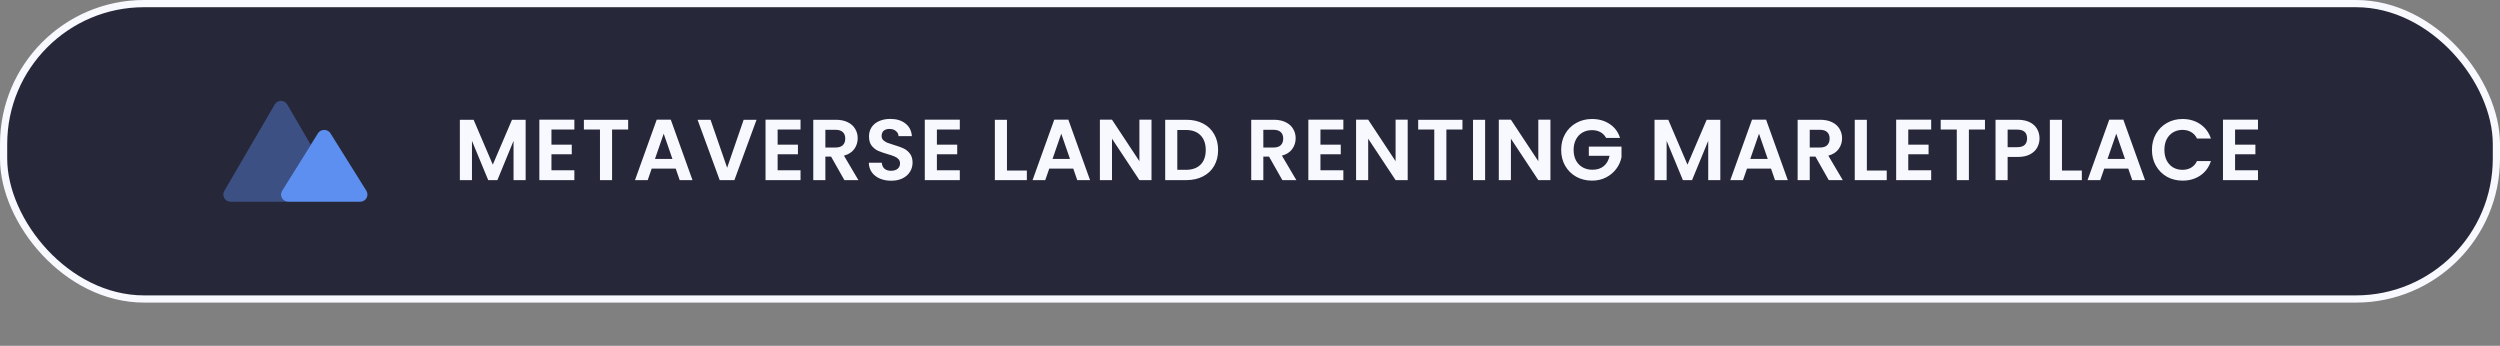 <svg width="347" height="48" viewBox="0 0 347 48" fill="none" xmlns="http://www.w3.org/2000/svg">
<rect x="0" y="0" width="347" height="48" fill="#808080" stroke="none"/>
<rect x="0.5" y="0.5" width="346" height="41" rx="19.5" fill="#27273A" stroke="#F8F8FF"/>
<path d="M72.96 16.624V25H71.28V19.552L69.036 25H67.764L65.508 19.552V25H63.828V16.624H65.736L68.4 22.852L71.064 16.624H72.96ZM76.541 17.98V20.08H79.361V21.412H76.541V23.632H79.721V25H74.861V16.612H79.721V17.98H76.541ZM87.188 16.624V17.98H84.956V25H83.276V17.98H81.044V16.624H87.188ZM93.79 23.404H90.454L89.901 25H88.138L91.15 16.612H93.106L96.118 25H94.341L93.79 23.404ZM93.334 22.06L92.121 18.556L90.909 22.06H93.334ZM105.007 16.624L101.935 25H99.895L96.823 16.624H98.623L100.927 23.284L103.219 16.624H105.007ZM107.935 17.98V20.08H110.755V21.412H107.935V23.632H111.115V25H106.255V16.612H111.115V17.98H107.935ZM117.201 25L115.353 21.736H114.561V25H112.881V16.624H116.025C116.673 16.624 117.225 16.74 117.681 16.972C118.137 17.196 118.477 17.504 118.701 17.896C118.933 18.28 119.049 18.712 119.049 19.192C119.049 19.744 118.889 20.244 118.569 20.692C118.249 21.132 117.773 21.436 117.141 21.604L119.145 25H117.201ZM114.561 20.476H115.965C116.421 20.476 116.761 20.368 116.985 20.152C117.209 19.928 117.321 19.62 117.321 19.228C117.321 18.844 117.209 18.548 116.985 18.34C116.761 18.124 116.421 18.016 115.965 18.016H114.561V20.476ZM123.701 25.084C123.117 25.084 122.589 24.984 122.117 24.784C121.653 24.584 121.285 24.296 121.013 23.92C120.741 23.544 120.601 23.1 120.593 22.588H122.393C122.417 22.932 122.537 23.204 122.753 23.404C122.977 23.604 123.281 23.704 123.665 23.704C124.057 23.704 124.365 23.612 124.589 23.428C124.813 23.236 124.925 22.988 124.925 22.684C124.925 22.436 124.849 22.232 124.697 22.072C124.545 21.912 124.353 21.788 124.121 21.7C123.897 21.604 123.585 21.5 123.185 21.388C122.641 21.228 122.197 21.072 121.853 20.92C121.517 20.76 121.225 20.524 120.977 20.212C120.737 19.892 120.617 19.468 120.617 18.94C120.617 18.444 120.741 18.012 120.989 17.644C121.237 17.276 121.585 16.996 122.033 16.804C122.481 16.604 122.993 16.504 123.569 16.504C124.433 16.504 125.133 16.716 125.669 17.14C126.213 17.556 126.513 18.14 126.569 18.892H124.721C124.705 18.604 124.581 18.368 124.349 18.184C124.125 17.992 123.825 17.896 123.449 17.896C123.121 17.896 122.857 17.98 122.657 18.148C122.465 18.316 122.369 18.56 122.369 18.88C122.369 19.104 122.441 19.292 122.585 19.444C122.737 19.588 122.921 19.708 123.137 19.804C123.361 19.892 123.673 19.996 124.073 20.116C124.617 20.276 125.061 20.436 125.405 20.596C125.749 20.756 126.045 20.996 126.293 21.316C126.541 21.636 126.665 22.056 126.665 22.576C126.665 23.024 126.549 23.44 126.317 23.824C126.085 24.208 125.745 24.516 125.297 24.748C124.849 24.972 124.317 25.084 123.701 25.084ZM130.041 17.98V20.08H132.861V21.412H130.041V23.632H133.221V25H128.361V16.612H133.221V17.98H130.041ZM139.767 23.668H142.527V25H138.087V16.624H139.767V23.668ZM148.971 23.404H145.635L145.083 25H143.319L146.331 16.612H148.287L151.299 25H149.523L148.971 23.404ZM148.515 22.06L147.303 18.556L146.091 22.06H148.515ZM159.829 25H158.149L154.345 19.252V25H152.665V16.612H154.345L158.149 22.372V16.612H159.829V25ZM164.657 16.624C165.537 16.624 166.309 16.796 166.973 17.14C167.645 17.484 168.161 17.976 168.521 18.616C168.889 19.248 169.073 19.984 169.073 20.824C169.073 21.664 168.889 22.4 168.521 23.032C168.161 23.656 167.645 24.14 166.973 24.484C166.309 24.828 165.537 25 164.657 25H161.729V16.624H164.657ZM164.597 23.572C165.477 23.572 166.157 23.332 166.637 22.852C167.117 22.372 167.357 21.696 167.357 20.824C167.357 19.952 167.117 19.272 166.637 18.784C166.157 18.288 165.477 18.04 164.597 18.04H163.409V23.572H164.597ZM177.99 25L176.142 21.736H175.35V25H173.67V16.624H176.814C177.462 16.624 178.014 16.74 178.47 16.972C178.926 17.196 179.266 17.504 179.49 17.896C179.722 18.28 179.838 18.712 179.838 19.192C179.838 19.744 179.678 20.244 179.358 20.692C179.038 21.132 178.562 21.436 177.93 21.604L179.934 25H177.99ZM175.35 20.476H176.754C177.21 20.476 177.55 20.368 177.774 20.152C177.998 19.928 178.11 19.62 178.11 19.228C178.11 18.844 177.998 18.548 177.774 18.34C177.55 18.124 177.21 18.016 176.754 18.016H175.35V20.476ZM183.278 17.98V20.08H186.098V21.412H183.278V23.632H186.458V25H181.598V16.612H186.458V17.98H183.278ZM195.388 25H193.708L189.904 19.252V25H188.224V16.612H189.904L193.708 22.372V16.612H195.388V25ZM202.989 16.624V17.98H200.757V25H199.077V17.98H196.845V16.624H202.989ZM206.134 16.624V25H204.454V16.624H206.134ZM215.198 25H213.518L209.714 19.252V25H208.034V16.612H209.714L213.518 22.372V16.612H215.198V25ZM222.93 19.144C222.738 18.792 222.474 18.524 222.138 18.34C221.802 18.156 221.41 18.064 220.962 18.064C220.466 18.064 220.026 18.176 219.642 18.4C219.258 18.624 218.958 18.944 218.742 19.36C218.526 19.776 218.418 20.256 218.418 20.8C218.418 21.36 218.526 21.848 218.742 22.264C218.966 22.68 219.274 23 219.666 23.224C220.058 23.448 220.514 23.56 221.034 23.56C221.674 23.56 222.198 23.392 222.606 23.056C223.014 22.712 223.282 22.236 223.41 21.628H220.53V20.344H225.066V21.808C224.954 22.392 224.714 22.932 224.346 23.428C223.978 23.924 223.502 24.324 222.918 24.628C222.342 24.924 221.694 25.072 220.974 25.072C220.166 25.072 219.434 24.892 218.778 24.532C218.13 24.164 217.618 23.656 217.242 23.008C216.874 22.36 216.69 21.624 216.69 20.8C216.69 19.976 216.874 19.24 217.242 18.592C217.618 17.936 218.13 17.428 218.778 17.068C219.434 16.7 220.162 16.516 220.962 16.516C221.906 16.516 222.726 16.748 223.422 17.212C224.118 17.668 224.598 18.312 224.862 19.144H222.93ZM238.781 16.624V25H237.101V19.552L234.857 25H233.585L231.329 19.552V25H229.649V16.624H231.557L234.221 22.852L236.885 16.624H238.781ZM245.818 23.404H242.482L241.93 25H240.166L243.178 16.612H245.134L248.146 25H246.37L245.818 23.404ZM245.362 22.06L244.15 18.556L242.938 22.06H245.362ZM253.832 25L251.984 21.736H251.192V25H249.512V16.624H252.656C253.304 16.624 253.856 16.74 254.312 16.972C254.768 17.196 255.108 17.504 255.332 17.896C255.564 18.28 255.68 18.712 255.68 19.192C255.68 19.744 255.52 20.244 255.2 20.692C254.88 21.132 254.404 21.436 253.772 21.604L255.776 25H253.832ZM251.192 20.476H252.596C253.052 20.476 253.392 20.368 253.616 20.152C253.84 19.928 253.952 19.62 253.952 19.228C253.952 18.844 253.84 18.548 253.616 18.34C253.392 18.124 253.052 18.016 252.596 18.016H251.192V20.476ZM259.119 23.668H261.879V25H257.439V16.624H259.119V23.668ZM264.867 17.98V20.08H267.687V21.412H264.867V23.632H268.047V25H263.187V16.612H268.047V17.98H264.867ZM275.514 16.624V17.98H273.282V25H271.602V17.98H269.37V16.624H275.514ZM283.087 19.216C283.087 19.664 282.979 20.084 282.763 20.476C282.555 20.868 282.223 21.184 281.767 21.424C281.319 21.664 280.751 21.784 280.063 21.784H278.659V25H276.979V16.624H280.063C280.711 16.624 281.263 16.736 281.719 16.96C282.175 17.184 282.515 17.492 282.739 17.884C282.971 18.276 283.087 18.72 283.087 19.216ZM279.991 20.428C280.455 20.428 280.799 20.324 281.023 20.116C281.247 19.9 281.359 19.6 281.359 19.216C281.359 18.4 280.903 17.992 279.991 17.992H278.659V20.428H279.991ZM286.2 23.668H288.96V25H284.52V16.624H286.2V23.668ZM295.404 23.404H292.068L291.516 25H289.752L292.764 16.612H294.72L297.732 25H295.956L295.404 23.404ZM294.948 22.06L293.736 18.556L292.524 22.06H294.948ZM298.69 20.8C298.69 19.976 298.874 19.24 299.242 18.592C299.618 17.936 300.126 17.428 300.766 17.068C301.414 16.7 302.138 16.516 302.938 16.516C303.874 16.516 304.694 16.756 305.398 17.236C306.102 17.716 306.594 18.38 306.874 19.228H304.942C304.75 18.828 304.478 18.528 304.126 18.328C303.782 18.128 303.382 18.028 302.926 18.028C302.438 18.028 302.002 18.144 301.618 18.376C301.242 18.6 300.946 18.92 300.73 19.336C300.522 19.752 300.418 20.24 300.418 20.8C300.418 21.352 300.522 21.84 300.73 22.264C300.946 22.68 301.242 23.004 301.618 23.236C302.002 23.46 302.438 23.572 302.926 23.572C303.382 23.572 303.782 23.472 304.126 23.272C304.478 23.064 304.75 22.76 304.942 22.36H306.874C306.594 23.216 306.102 23.884 305.398 24.364C304.702 24.836 303.882 25.072 302.938 25.072C302.138 25.072 301.414 24.892 300.766 24.532C300.126 24.164 299.618 23.656 299.242 23.008C298.874 22.36 298.69 21.624 298.69 20.8ZM310.229 17.98V20.08H313.049V21.412H310.229V23.632H313.409V25H308.549V16.612H313.409V17.98H310.229Z" fill="#F8F8FF"/>
<path d="M50 28H40C39.447 28 39 27.551 39 26.999C39 26.812 39.053 26.628 39.152 26.47L44.152 18.47C44.484 18.001 45.134 17.891 45.602 18.224C45.697 18.291 45.78 18.375 45.848 18.47L50.848 26.47C51.141 26.939 50.998 27.556 50.529 27.848C50.37 27.947 50.187 28 50 28Z" fill="#5D8FF0"/>
<path d="M39 26.999C39 26.812 39.053 26.628 39.152 26.47L43.133 20.1L39.864 14.496C39.685 14.189 39.356 14 39 14C38.644 14 38.315 14.189 38.136 14.496L31.136 26.496C31.047 26.649 31 26.823 31 27C31 27.552 31.448 28 32 28H40C39.447 28 39 27.551 39 26.999Z" fill="#5D8FF0" fill-opacity="0.4"/>
</svg>
